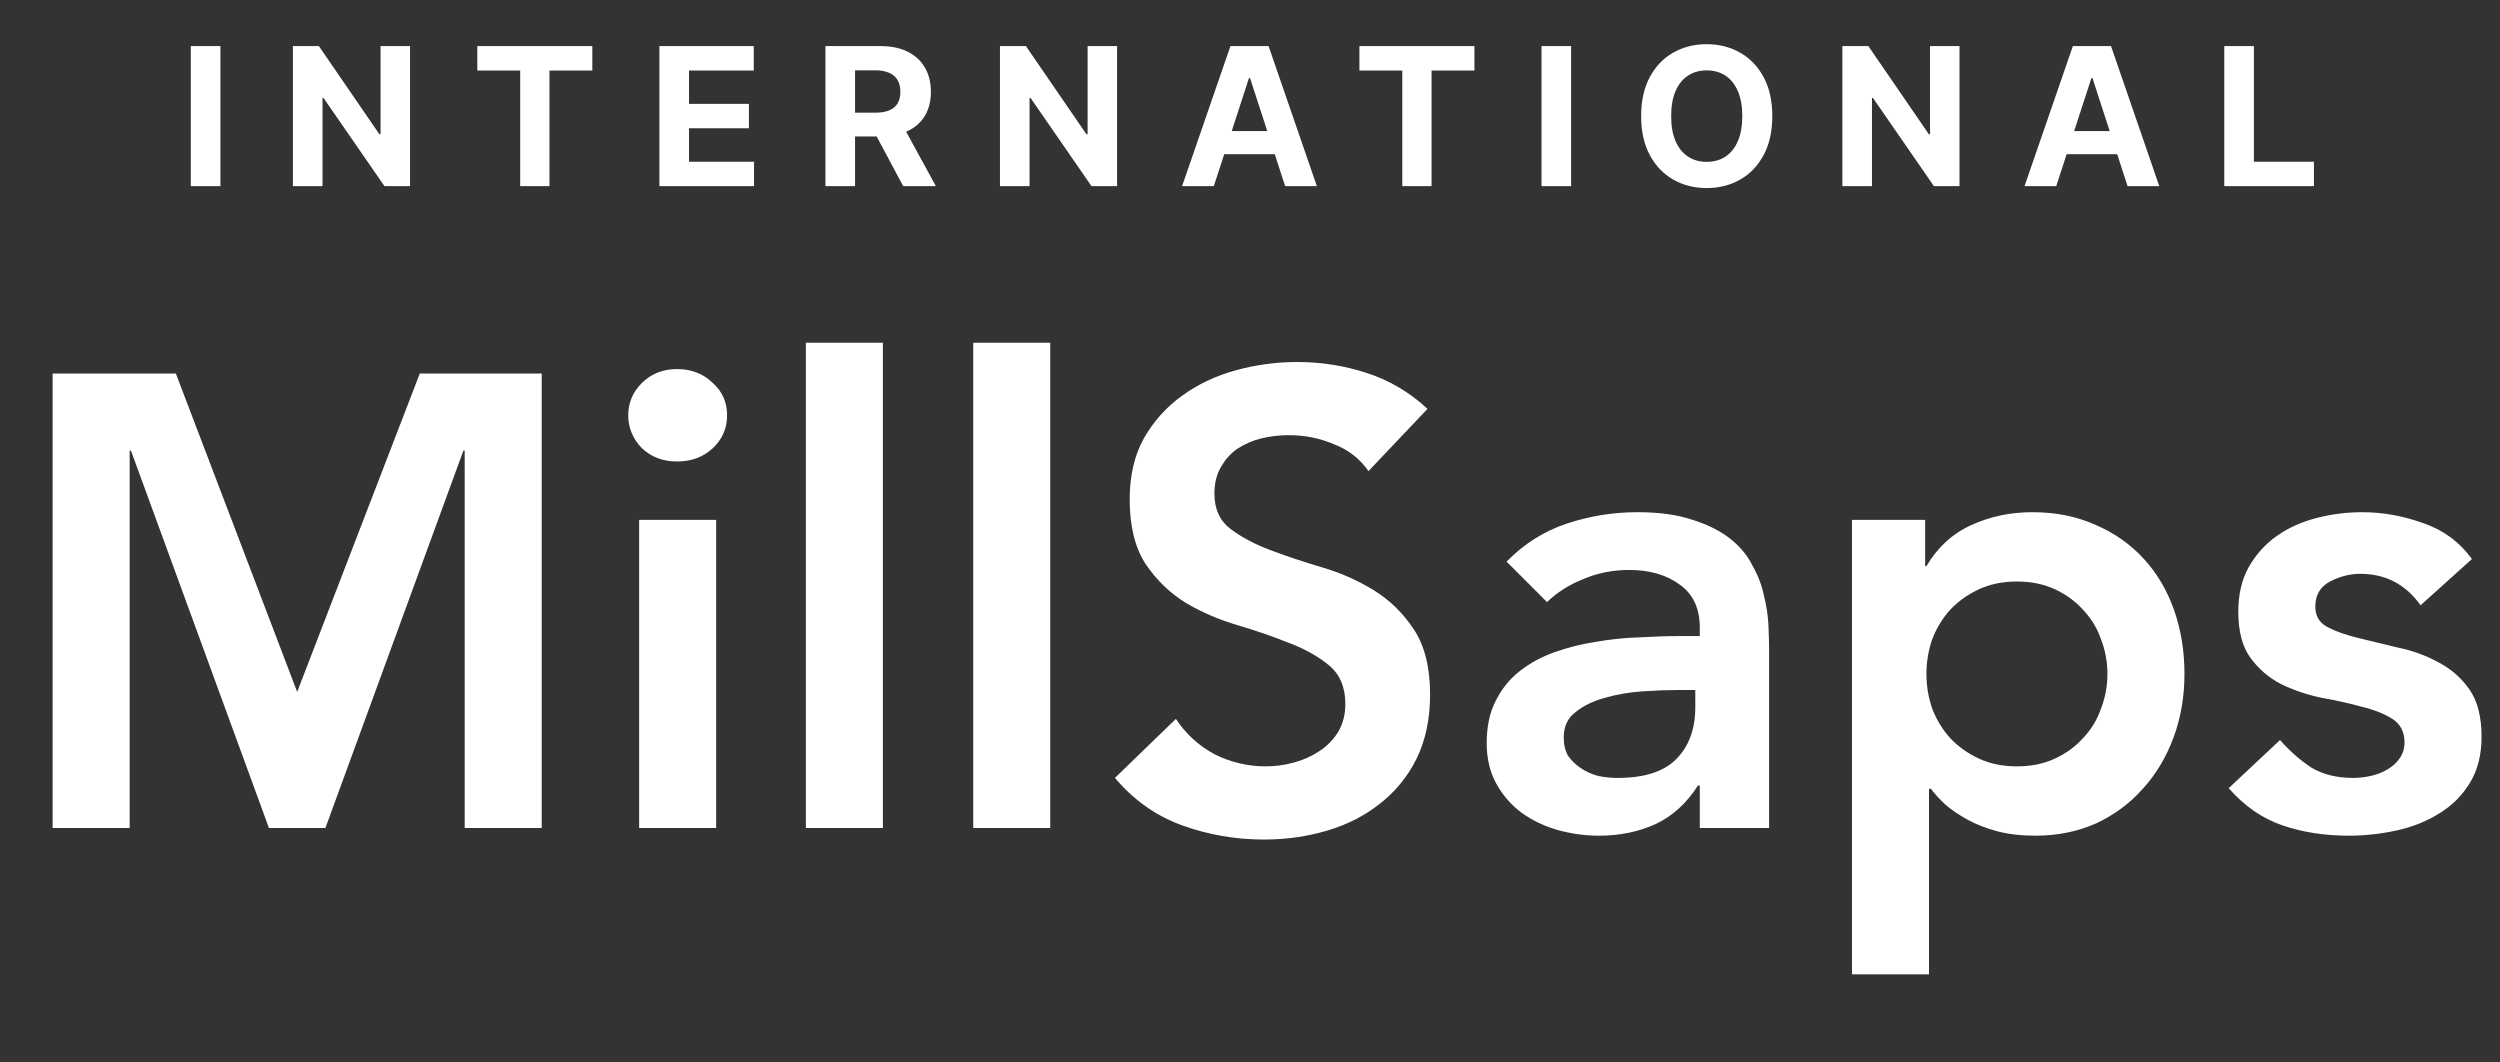 <svg width="779" height="331" viewBox="0 0 779 331" fill="none" xmlns="http://www.w3.org/2000/svg">
<rect x="0" y="0" width="779" height="331" fill="#333333" stroke="none"/>
<path d="M16.4 116.4H54.8L92.6 215.6L130.8 116.4H168.8V258H144.8V140.4H144.4L101.4 258H83.8L40.8 140.4H40.4V258H16.4V116.4ZM199.156 162H223.156V258H199.156V162ZM195.756 129.4C195.756 125.533 197.156 122.2 199.956 119.4C202.89 116.467 206.556 115 210.956 115C215.356 115 219.023 116.4 221.956 119.2C225.023 121.867 226.556 125.267 226.556 129.4C226.556 133.533 225.023 137 221.956 139.8C219.023 142.467 215.356 143.8 210.956 143.8C206.556 143.8 202.89 142.4 199.956 139.6C197.156 136.667 195.756 133.267 195.756 129.4ZM251.109 106.8H275.109V258H251.109V106.8ZM303.258 106.8H327.258V258H303.258V106.8ZM426.411 146.8C423.744 142.933 420.144 140.133 415.611 138.4C411.211 136.533 406.544 135.6 401.611 135.6C398.678 135.6 395.811 135.933 393.011 136.6C390.344 137.267 387.878 138.333 385.611 139.8C383.478 141.267 381.744 143.2 380.411 145.6C379.078 147.867 378.411 150.6 378.411 153.8C378.411 158.6 380.078 162.267 383.411 164.8C386.744 167.333 390.878 169.533 395.811 171.4C400.744 173.267 406.144 175.067 412.011 176.8C417.878 178.533 423.278 180.933 428.211 184C433.144 187.067 437.278 191.133 440.611 196.2C443.944 201.267 445.611 208 445.611 216.4C445.611 224 444.211 230.667 441.411 236.4C438.611 242 434.811 246.667 430.011 250.4C425.344 254.133 419.878 256.933 413.611 258.8C407.344 260.667 400.744 261.6 393.811 261.6C385.011 261.6 376.544 260.133 368.411 257.2C360.278 254.267 353.278 249.333 347.411 242.4L366.411 224C369.478 228.667 373.478 232.333 378.411 235C383.478 237.533 388.811 238.8 394.411 238.8C397.344 238.8 400.278 238.4 403.211 237.6C406.144 236.8 408.811 235.6 411.211 234C413.611 232.4 415.544 230.4 417.011 228C418.478 225.467 419.211 222.6 419.211 219.4C419.211 214.2 417.544 210.2 414.211 207.4C410.878 204.6 406.744 202.267 401.811 200.4C396.878 198.4 391.478 196.533 385.611 194.8C379.744 193.067 374.344 190.733 369.411 187.8C364.478 184.733 360.344 180.733 357.011 175.8C353.678 170.733 352.011 164 352.011 155.6C352.011 148.267 353.478 141.933 356.411 136.6C359.478 131.267 363.411 126.867 368.211 123.4C373.144 119.8 378.744 117.133 385.011 115.4C391.278 113.667 397.678 112.8 404.211 112.8C411.678 112.8 418.878 113.933 425.811 116.2C432.878 118.467 439.211 122.2 444.811 127.4L426.411 146.8ZM529.655 244.8H529.055C525.588 250.267 521.188 254.267 515.855 256.8C510.521 259.2 504.655 260.4 498.255 260.4C493.855 260.4 489.521 259.8 485.255 258.6C481.121 257.4 477.388 255.6 474.055 253.2C470.855 250.8 468.255 247.8 466.255 244.2C464.255 240.6 463.255 236.4 463.255 231.6C463.255 226.4 464.188 222 466.055 218.4C467.921 214.667 470.388 211.6 473.455 209.2C476.655 206.667 480.321 204.667 484.455 203.2C488.588 201.733 492.855 200.667 497.255 200C501.788 199.2 506.321 198.733 510.855 198.6C515.388 198.333 519.655 198.2 523.655 198.2H529.655V195.6C529.655 189.6 527.588 185.133 523.455 182.2C519.321 179.133 514.055 177.6 507.655 177.6C502.588 177.6 497.855 178.533 493.455 180.4C489.055 182.133 485.255 184.533 482.055 187.6L469.455 175C474.788 169.533 480.988 165.6 488.055 163.2C495.255 160.8 502.655 159.6 510.255 159.6C517.055 159.6 522.788 160.4 527.455 162C532.121 163.467 535.988 165.4 539.055 167.8C542.121 170.2 544.455 173 546.055 176.2C547.788 179.267 548.988 182.4 549.655 185.6C550.455 188.8 550.921 191.933 551.055 195C551.188 197.933 551.255 200.533 551.255 202.8V258H529.655V244.8ZM528.255 215H523.255C519.921 215 516.188 215.133 512.055 215.4C507.921 215.667 503.988 216.333 500.255 217.4C496.655 218.333 493.588 219.8 491.055 221.8C488.521 223.667 487.255 226.333 487.255 229.8C487.255 232.067 487.721 234 488.655 235.6C489.721 237.067 491.055 238.333 492.655 239.4C494.255 240.467 496.055 241.267 498.055 241.8C500.055 242.2 502.055 242.4 504.055 242.4C512.321 242.4 518.388 240.467 522.255 236.6C526.255 232.6 528.255 227.2 528.255 220.4V215ZM577.077 162H599.877V176.4H600.277C603.743 170.533 608.41 166.267 614.277 163.6C620.143 160.933 626.477 159.6 633.277 159.6C640.61 159.6 647.21 160.933 653.077 163.6C658.943 166.133 663.943 169.667 668.077 174.2C672.21 178.733 675.343 184.067 677.477 190.2C679.61 196.333 680.677 202.933 680.677 210C680.677 217.067 679.543 223.667 677.277 229.8C675.01 235.933 671.81 241.267 667.677 245.8C663.677 250.333 658.81 253.933 653.077 256.6C647.343 259.133 641.077 260.4 634.277 260.4C629.743 260.4 625.743 259.933 622.277 259C618.81 258.067 615.743 256.867 613.077 255.4C610.41 253.933 608.143 252.4 606.277 250.8C604.41 249.067 602.877 247.4 601.677 245.8H601.077V303.6H577.077V162ZM656.677 210C656.677 206.267 656.01 202.667 654.677 199.2C653.477 195.733 651.61 192.667 649.077 190C646.677 187.333 643.743 185.2 640.277 183.6C636.81 182 632.877 181.2 628.477 181.2C624.077 181.2 620.143 182 616.677 183.6C613.21 185.2 610.21 187.333 607.677 190C605.277 192.667 603.41 195.733 602.077 199.2C600.877 202.667 600.277 206.267 600.277 210C600.277 213.733 600.877 217.333 602.077 220.8C603.41 224.267 605.277 227.333 607.677 230C610.21 232.667 613.21 234.8 616.677 236.4C620.143 238 624.077 238.8 628.477 238.8C632.877 238.8 636.81 238 640.277 236.4C643.743 234.8 646.677 232.667 649.077 230C651.61 227.333 653.477 224.267 654.677 220.8C656.01 217.333 656.677 213.733 656.677 210ZM754.253 188.6C749.586 182.067 743.32 178.8 735.453 178.8C732.253 178.8 729.12 179.6 726.053 181.2C722.986 182.8 721.453 185.4 721.453 189C721.453 191.933 722.72 194.067 725.253 195.4C727.786 196.733 730.986 197.867 734.853 198.8C738.72 199.733 742.853 200.733 747.253 201.8C751.786 202.733 755.986 204.267 759.853 206.4C763.72 208.4 766.92 211.2 769.453 214.8C771.986 218.4 773.253 223.333 773.253 229.6C773.253 235.333 771.986 240.2 769.453 244.2C767.053 248.067 763.853 251.2 759.853 253.6C755.986 256 751.586 257.733 746.653 258.8C741.72 259.867 736.786 260.4 731.853 260.4C724.386 260.4 717.52 259.333 711.253 257.2C704.986 255.067 699.386 251.2 694.453 245.6L710.453 230.6C713.52 234.067 716.786 236.933 720.253 239.2C723.853 241.333 728.186 242.4 733.253 242.4C734.986 242.4 736.786 242.2 738.653 241.8C740.52 241.4 742.253 240.733 743.853 239.8C745.453 238.867 746.72 237.733 747.653 236.4C748.72 234.933 749.253 233.267 749.253 231.4C749.253 228.067 747.986 225.6 745.453 224C742.92 222.4 739.72 221.133 735.853 220.2C731.986 219.133 727.786 218.2 723.253 217.4C718.853 216.467 714.72 215.067 710.853 213.2C706.986 211.2 703.786 208.467 701.253 205C698.72 201.533 697.453 196.733 697.453 190.6C697.453 185.267 698.52 180.667 700.653 176.8C702.92 172.8 705.853 169.533 709.453 167C713.053 164.467 717.186 162.6 721.853 161.4C726.52 160.2 731.253 159.6 736.053 159.6C742.453 159.6 748.786 160.733 755.053 163C761.32 165.133 766.386 168.867 770.253 174.2L754.253 188.6Z" fill="white"/>
<path d="M68.681 14.364V58H59.455V14.364H68.681ZM127.77 14.364V58H119.801L100.817 30.535H100.497V58H91.271V14.364H99.368L118.203 41.807H118.586V14.364H127.77ZM148.73 21.97V14.364H184.568V21.97H171.209V58H162.09V21.97H148.73ZM205.47 58V14.364H234.874V21.97H214.696V32.368H233.361V39.974H214.696V50.394H234.959V58H205.47ZM257.209 58V14.364H274.425C277.72 14.364 280.532 14.953 282.862 16.132C285.206 17.297 286.988 18.952 288.21 21.097C289.446 23.227 290.064 25.734 290.064 28.618C290.064 31.516 289.439 34.008 288.189 36.097C286.939 38.17 285.128 39.761 282.756 40.869C280.398 41.977 277.542 42.531 274.19 42.531H262.663V35.117H272.699C274.46 35.117 275.923 34.875 277.088 34.392C278.253 33.909 279.119 33.185 279.687 32.219C280.27 31.253 280.561 30.053 280.561 28.618C280.561 27.169 280.27 25.947 279.687 24.953C279.119 23.959 278.246 23.206 277.067 22.695C275.902 22.169 274.432 21.906 272.656 21.906H266.434V58H257.209ZM280.774 38.142L291.619 58H281.434L270.824 38.142H280.774ZM348.082 14.364V58H340.113L321.129 30.535H320.809V58H311.584V14.364H319.68L338.515 41.807H338.899V14.364H348.082ZM378.226 58H368.34L383.404 14.364H395.293L410.335 58H400.449L389.519 24.335H389.178L378.226 58ZM377.608 40.848H400.96V48.05H377.608V40.848ZM423.594 21.97V14.364H459.432V21.97H446.072V58H436.953V21.97H423.594ZM489.559 14.364V58H480.334V14.364H489.559ZM552.249 36.182C552.249 40.94 551.347 44.989 549.544 48.327C547.754 51.665 545.311 54.215 542.214 55.976C539.132 57.723 535.666 58.597 531.816 58.597C527.938 58.597 524.458 57.716 521.376 55.955C518.294 54.193 515.857 51.644 514.068 48.305C512.278 44.967 511.383 40.926 511.383 36.182C511.383 31.423 512.278 27.375 514.068 24.037C515.857 20.699 518.294 18.156 521.376 16.409C524.458 14.648 527.938 13.767 531.816 13.767C535.666 13.767 539.132 14.648 542.214 16.409C545.311 18.156 547.754 20.699 549.544 24.037C551.347 27.375 552.249 31.423 552.249 36.182ZM542.896 36.182C542.896 33.099 542.434 30.5 541.511 28.384C540.602 26.267 539.316 24.662 537.654 23.568C535.992 22.474 534.046 21.928 531.816 21.928C529.586 21.928 527.64 22.474 525.978 23.568C524.316 24.662 523.024 26.267 522.1 28.384C521.191 30.5 520.737 33.099 520.737 36.182C520.737 39.264 521.191 41.864 522.1 43.98C523.024 46.097 524.316 47.702 525.978 48.795C527.64 49.889 529.586 50.436 531.816 50.436C534.046 50.436 535.992 49.889 537.654 48.795C539.316 47.702 540.602 46.097 541.511 43.98C542.434 41.864 542.896 39.264 542.896 36.182ZM610.582 14.364V58H602.613L583.629 30.535H583.309V58H574.084V14.364H582.18L601.015 41.807H601.399V14.364H610.582ZM640.726 58H630.84L645.904 14.364H657.793L672.835 58H662.949L652.019 24.335H651.678L640.726 58ZM640.108 40.848H663.46V48.05H640.108V40.848ZM693.088 58V14.364H702.313V50.394H721.021V58H693.088Z" fill="white"/>
</svg>
